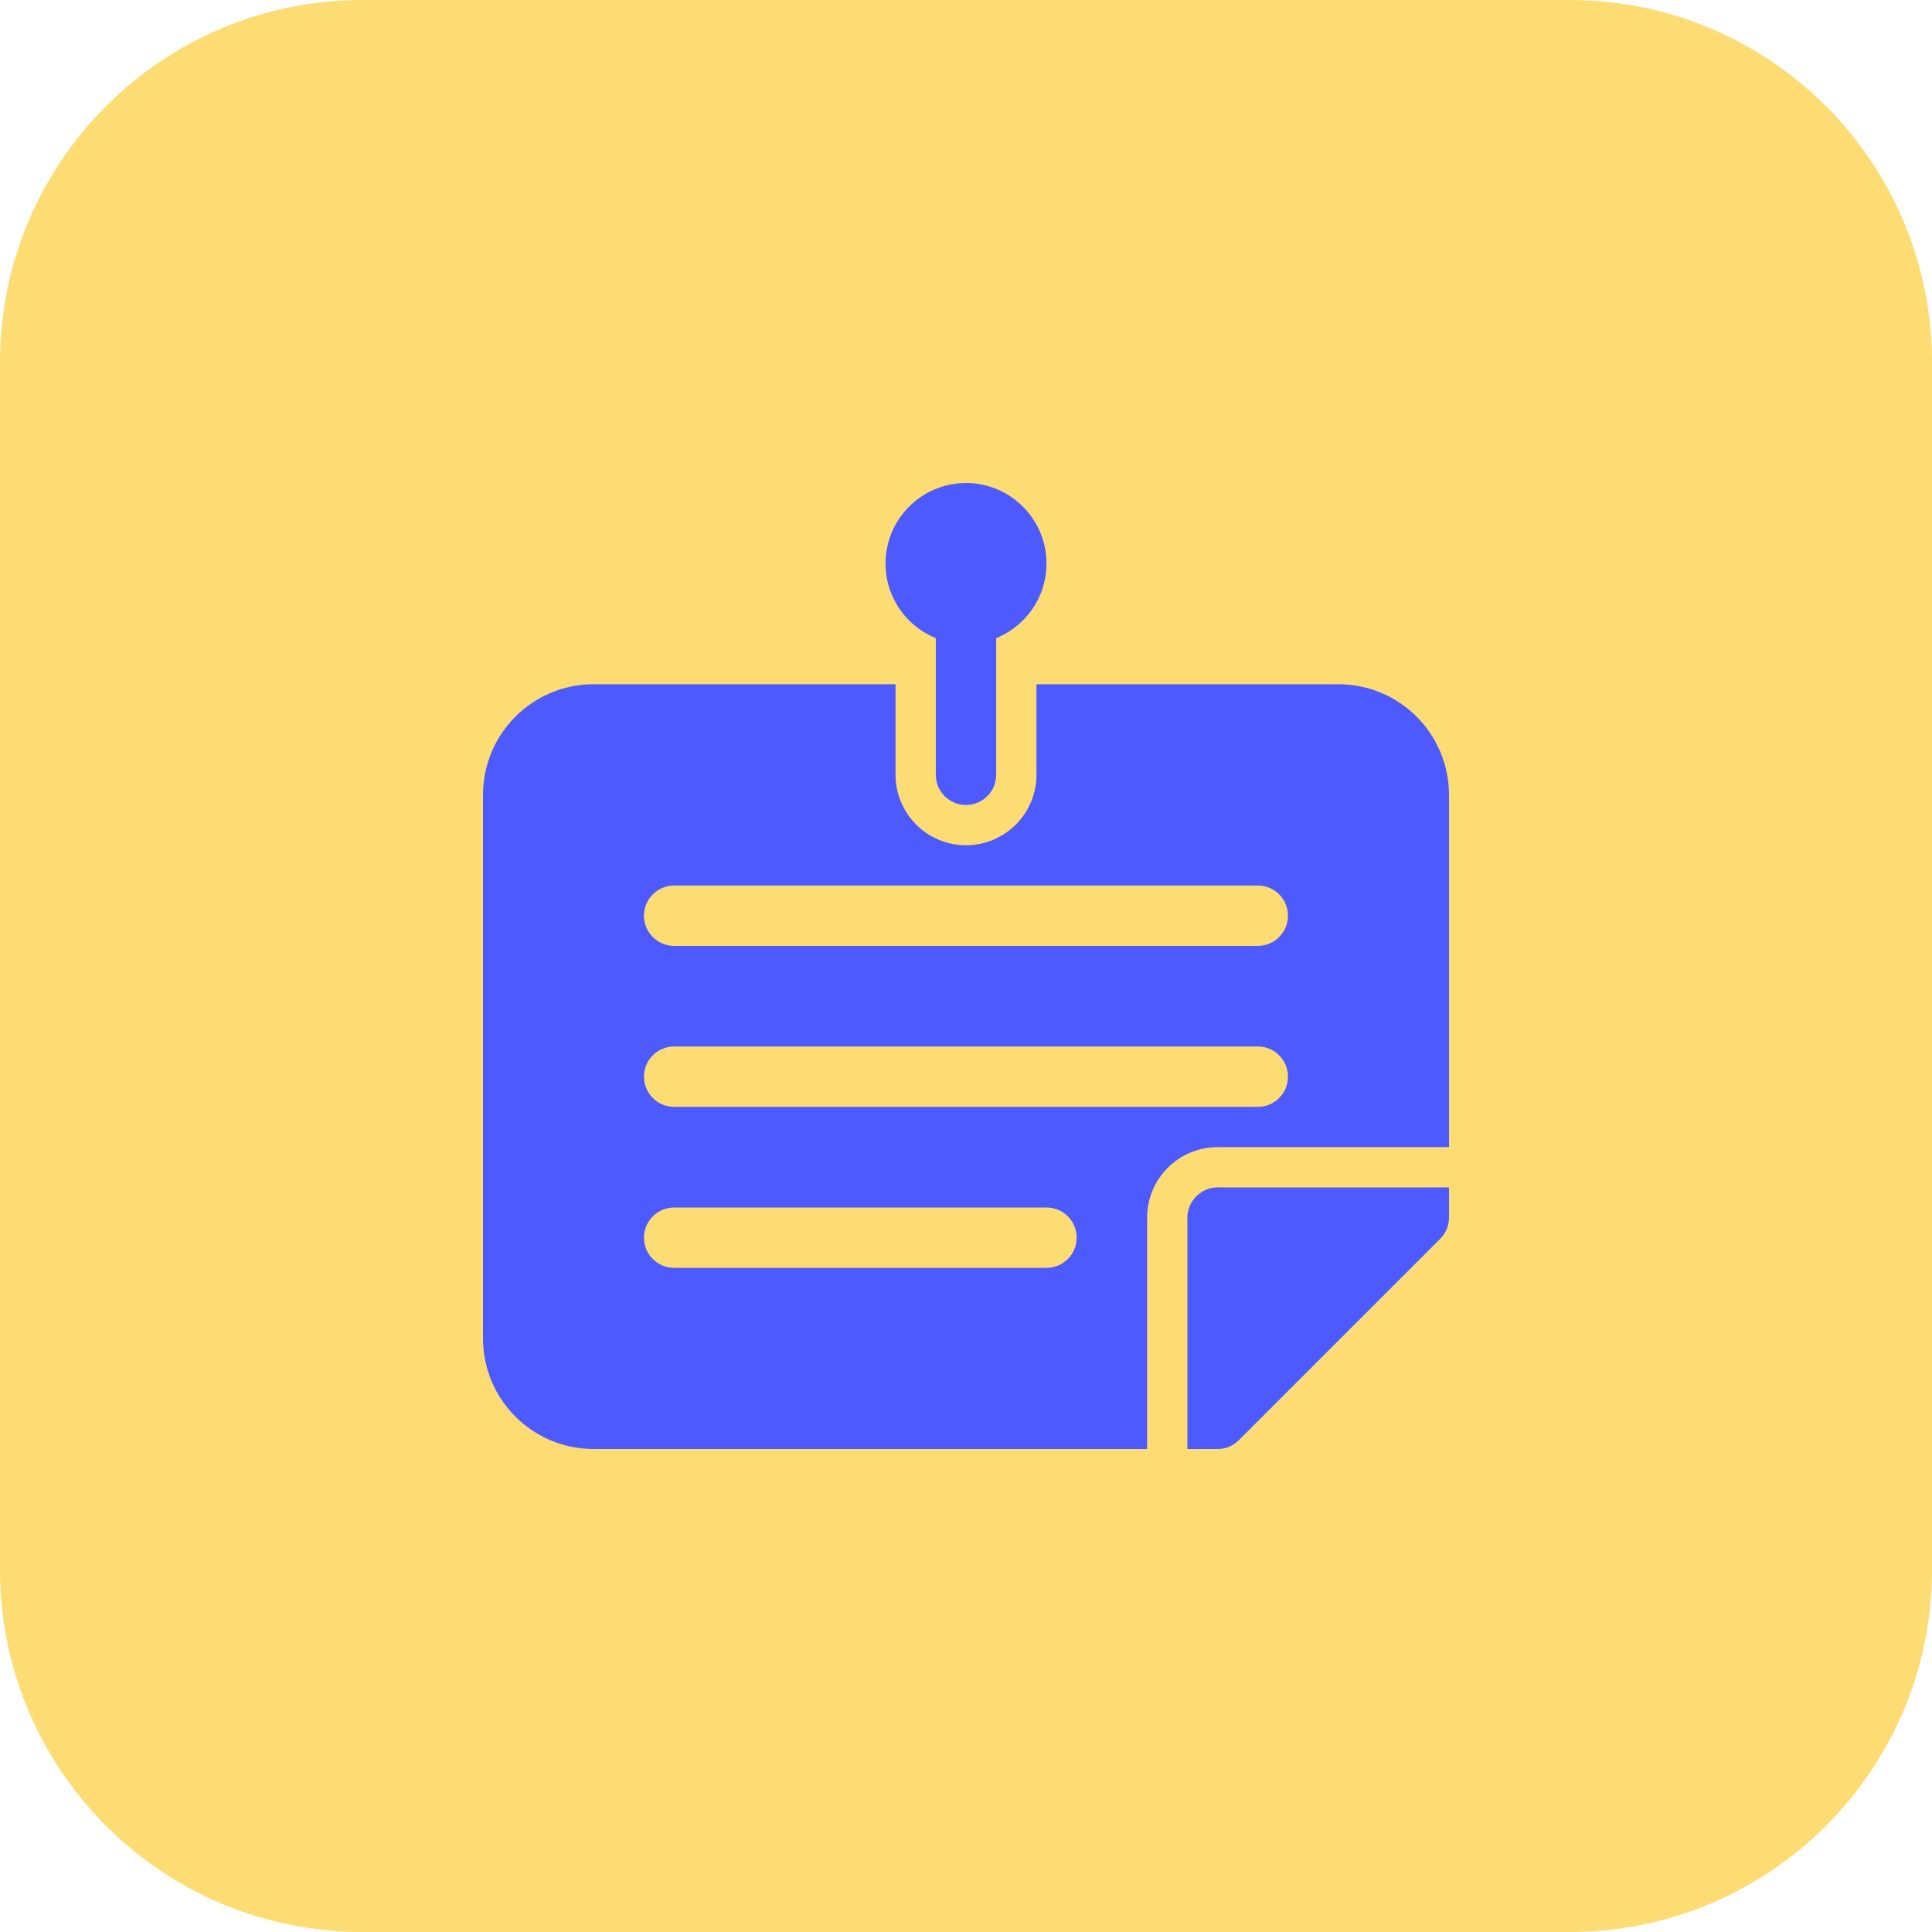 <svg id="bold" enable-background="new 0 0 32 32" height="512" viewBox="0 0 32 32" width="512" xmlns="http://www.w3.org/2000/svg"><path d="m26 32h-20c-3.314 0-6-2.686-6-6v-20c0-3.314 2.686-6 6-6h20c3.314 0 6 2.686 6 6v20c0 3.314-2.686 6-6 6z" fill="#FEDC74"/><path d="m24 19.667v.5c0 .133-.053.26-.147.353l-3.333 3.333c-.093.094-.22.147-.353.147h-.5v-3.833c0-.273.227-.5.5-.5z" fill="#4d5aff"/><path d="m22.167 11.333h-5v1.5c0 .644-.524 1.167-1.167 1.167s-1.167-.523-1.167-1.167v-1.5h-5c-1.013 0-1.833.82-1.833 1.834v9c0 1.013.82 1.833 1.833 1.833h9.167v-3.833c0-.644.523-1.167 1.167-1.167h3.833v-5.833c0-1.014-.82-1.834-1.833-1.834zm-4.834 9.667h-6.167c-.276 0-.5-.224-.5-.5s.224-.5.5-.5h6.167c.276 0 .5.224.5.5s-.224.5-.5.5zm3.5-2.667h-9.667c-.276 0-.5-.224-.5-.5s.224-.5.5-.5h9.667c.276 0 .5.224.5.5s-.224.5-.5.5zm0-2.666h-9.667c-.276 0-.5-.224-.5-.5s.224-.5.5-.5h9.667c.276 0 .5.224.5.5s-.224.5-.5.5z" fill="#4d5aff"/><g fill="#4d5aff"><path d="m16 13.333c-.276 0-.5-.224-.5-.5v-2.5c0-.276.224-.5.5-.5s.5.224.5.5v2.5c0 .276-.224.5-.5.5z"/><path d="m16 10.667c-.735 0-1.333-.598-1.333-1.333 0-.736.598-1.334 1.333-1.334s1.333.598 1.333 1.333-.598 1.334-1.333 1.334z"/></g></svg>